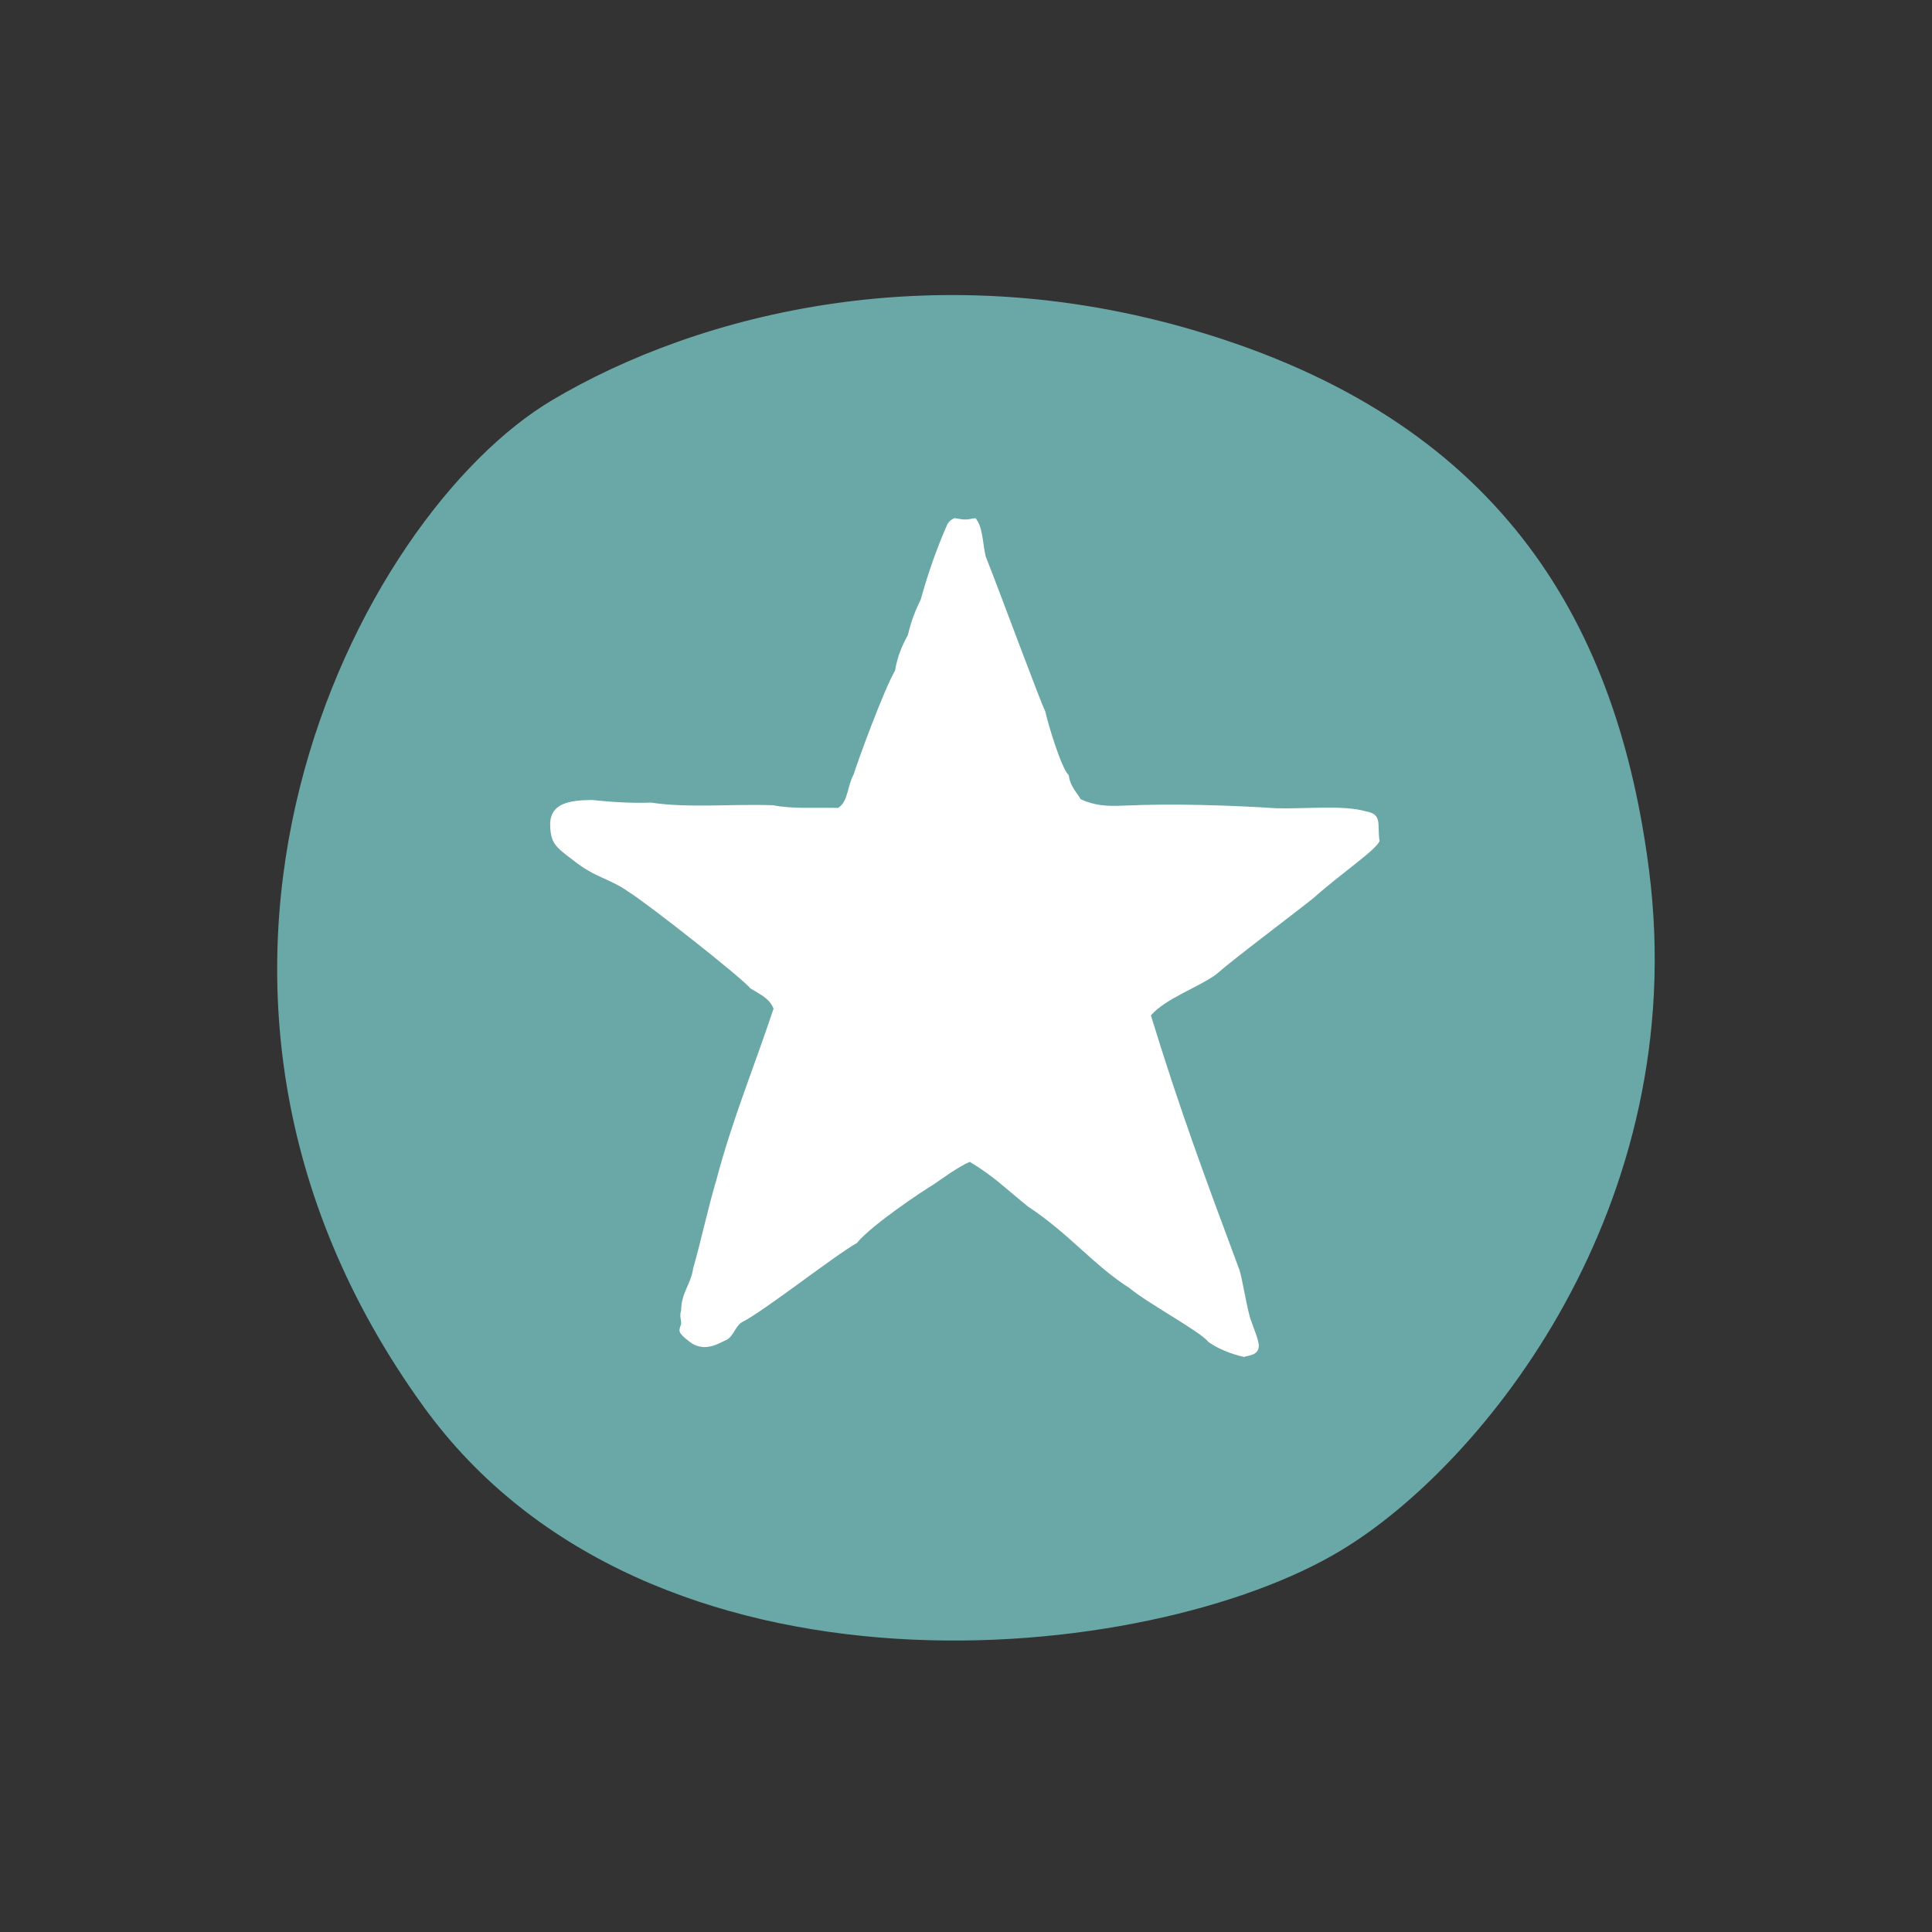 <?xml version="1.0" encoding="utf-8"?>
<!-- Generator: Adobe Illustrator 24.0.1, SVG Export Plug-In . SVG Version: 6.00 Build 0)  -->
<svg version="1.1" id="Layer_1" xmlns="http://www.w3.org/2000/svg" xmlns:xlink="http://www.w3.org/1999/xlink" x="0px" y="0px"
	 viewBox="0 0 512 512" style="enable-background:new 0 0 512 512;" xml:space="preserve">
<rect x="0" y="0" width="512" height="512" fill="#333333" stroke="none"/>
<style type="text/css">
	.st0{fill-rule:evenodd;clip-rule:evenodd; fill: #69a8a7;}
	.st2{fill:#ffffff;}
</style>
<path class="st0" d="M437,230.5c-8.3-64.5-38.2-117.2-116.4-141.7C249,66.3,184.8,83.2,146.4,106C94.7,136.6,31,260.3,112.2,372.7
	c59.8,82.8,192.9,68.7,243.3,38.1C393.1,388.1,448.4,319.7,437,230.5z"/>
<path class="st2" d="M348.2,237.9c-6,4.8-21.5,16.4-26,20.4c-4.9,3.5-13.3,6.3-17.2,10.8c7.7,25.1,14.4,43.1,23.3,67
	c0.8,1.7,2.3,11.8,3.3,14c1,3,1.7,4.2,2,6.4c0.1,2.8-3,2.7-3.9,3.1c-3.4-0.7-7.2-2.3-9.5-4c-1.9-2.6-16.5-10.5-20.8-14.2
	c-9.6-6.1-16.1-14.5-26.9-21.6c-6-4.8-9-8-15.5-11.9c-3,1.3-7,4.2-9.6,6c-2.7,1.6-16.4,10.7-20.3,15.5c-5.6,3.1-24.7,18.1-30.3,20.9
	c-1.9,1-2.3,3.6-4.1,4.7c-1.9,0.8-3.5,2-6.2,2c-1.2-0.1-2.4-0.4-3.6-1.3c-3.5-2.7-3-2.9-2.4-4.8c0.1-1.2-0.5-2.1,0-3.6
	c0.1-4.9,2.6-6.9,3.2-11.2c2.2-7.7,3.9-15.9,6.2-23.6c4.2-15.9,10.1-30.1,15.1-45.2c-1.1-2.8-3.8-3.9-6.2-5.4
	c-1.6-2.3-27.5-22.7-32.3-25.6c-5.1-3.6-8.7-3.6-14.7-8.4c-4.8-3.6-6-4.6-6-9.8c0.3-5.4,5.4-6,11-6.1c5,0.5,10,0.9,15.8,0.7
	c9.5,1.5,21.7,0.3,32.3,0.7c4.9,1,11.3,0.6,17.2,0.7c2.7-1.6,2.5-6.1,4.1-8.8c1-3.3,7.9-22.2,11-27.6c0.6-3.7,1.9-6.7,3.4-9.4
	c0.8-3.5,2-6.6,3.4-9.4c1.9-6.9,4.2-13.4,6.9-19.6c0.4-1,1.1-1.6,2.1-2c2.7,0.5,2.8,0.5,5.5,0c2,2.3,1.9,6.7,2.7,10.1
	c4.3,10.9,14.5,38.6,15.8,41.1c0.7,3.2,4.2,15,6.2,16.9c0.5,3.1,1.8,4.1,3.2,6.4c3.6,1.7,7.1,1.9,11.3,1.7
	c13.1-0.6,28.3-0.1,40.6,0.7c7.6,0.2,17.8-0.9,23.6,0.8c4.6,0.8,3,3.4,3.7,7.9C364.5,225.4,355.6,231.3,348.2,237.9z"/>
</svg>
